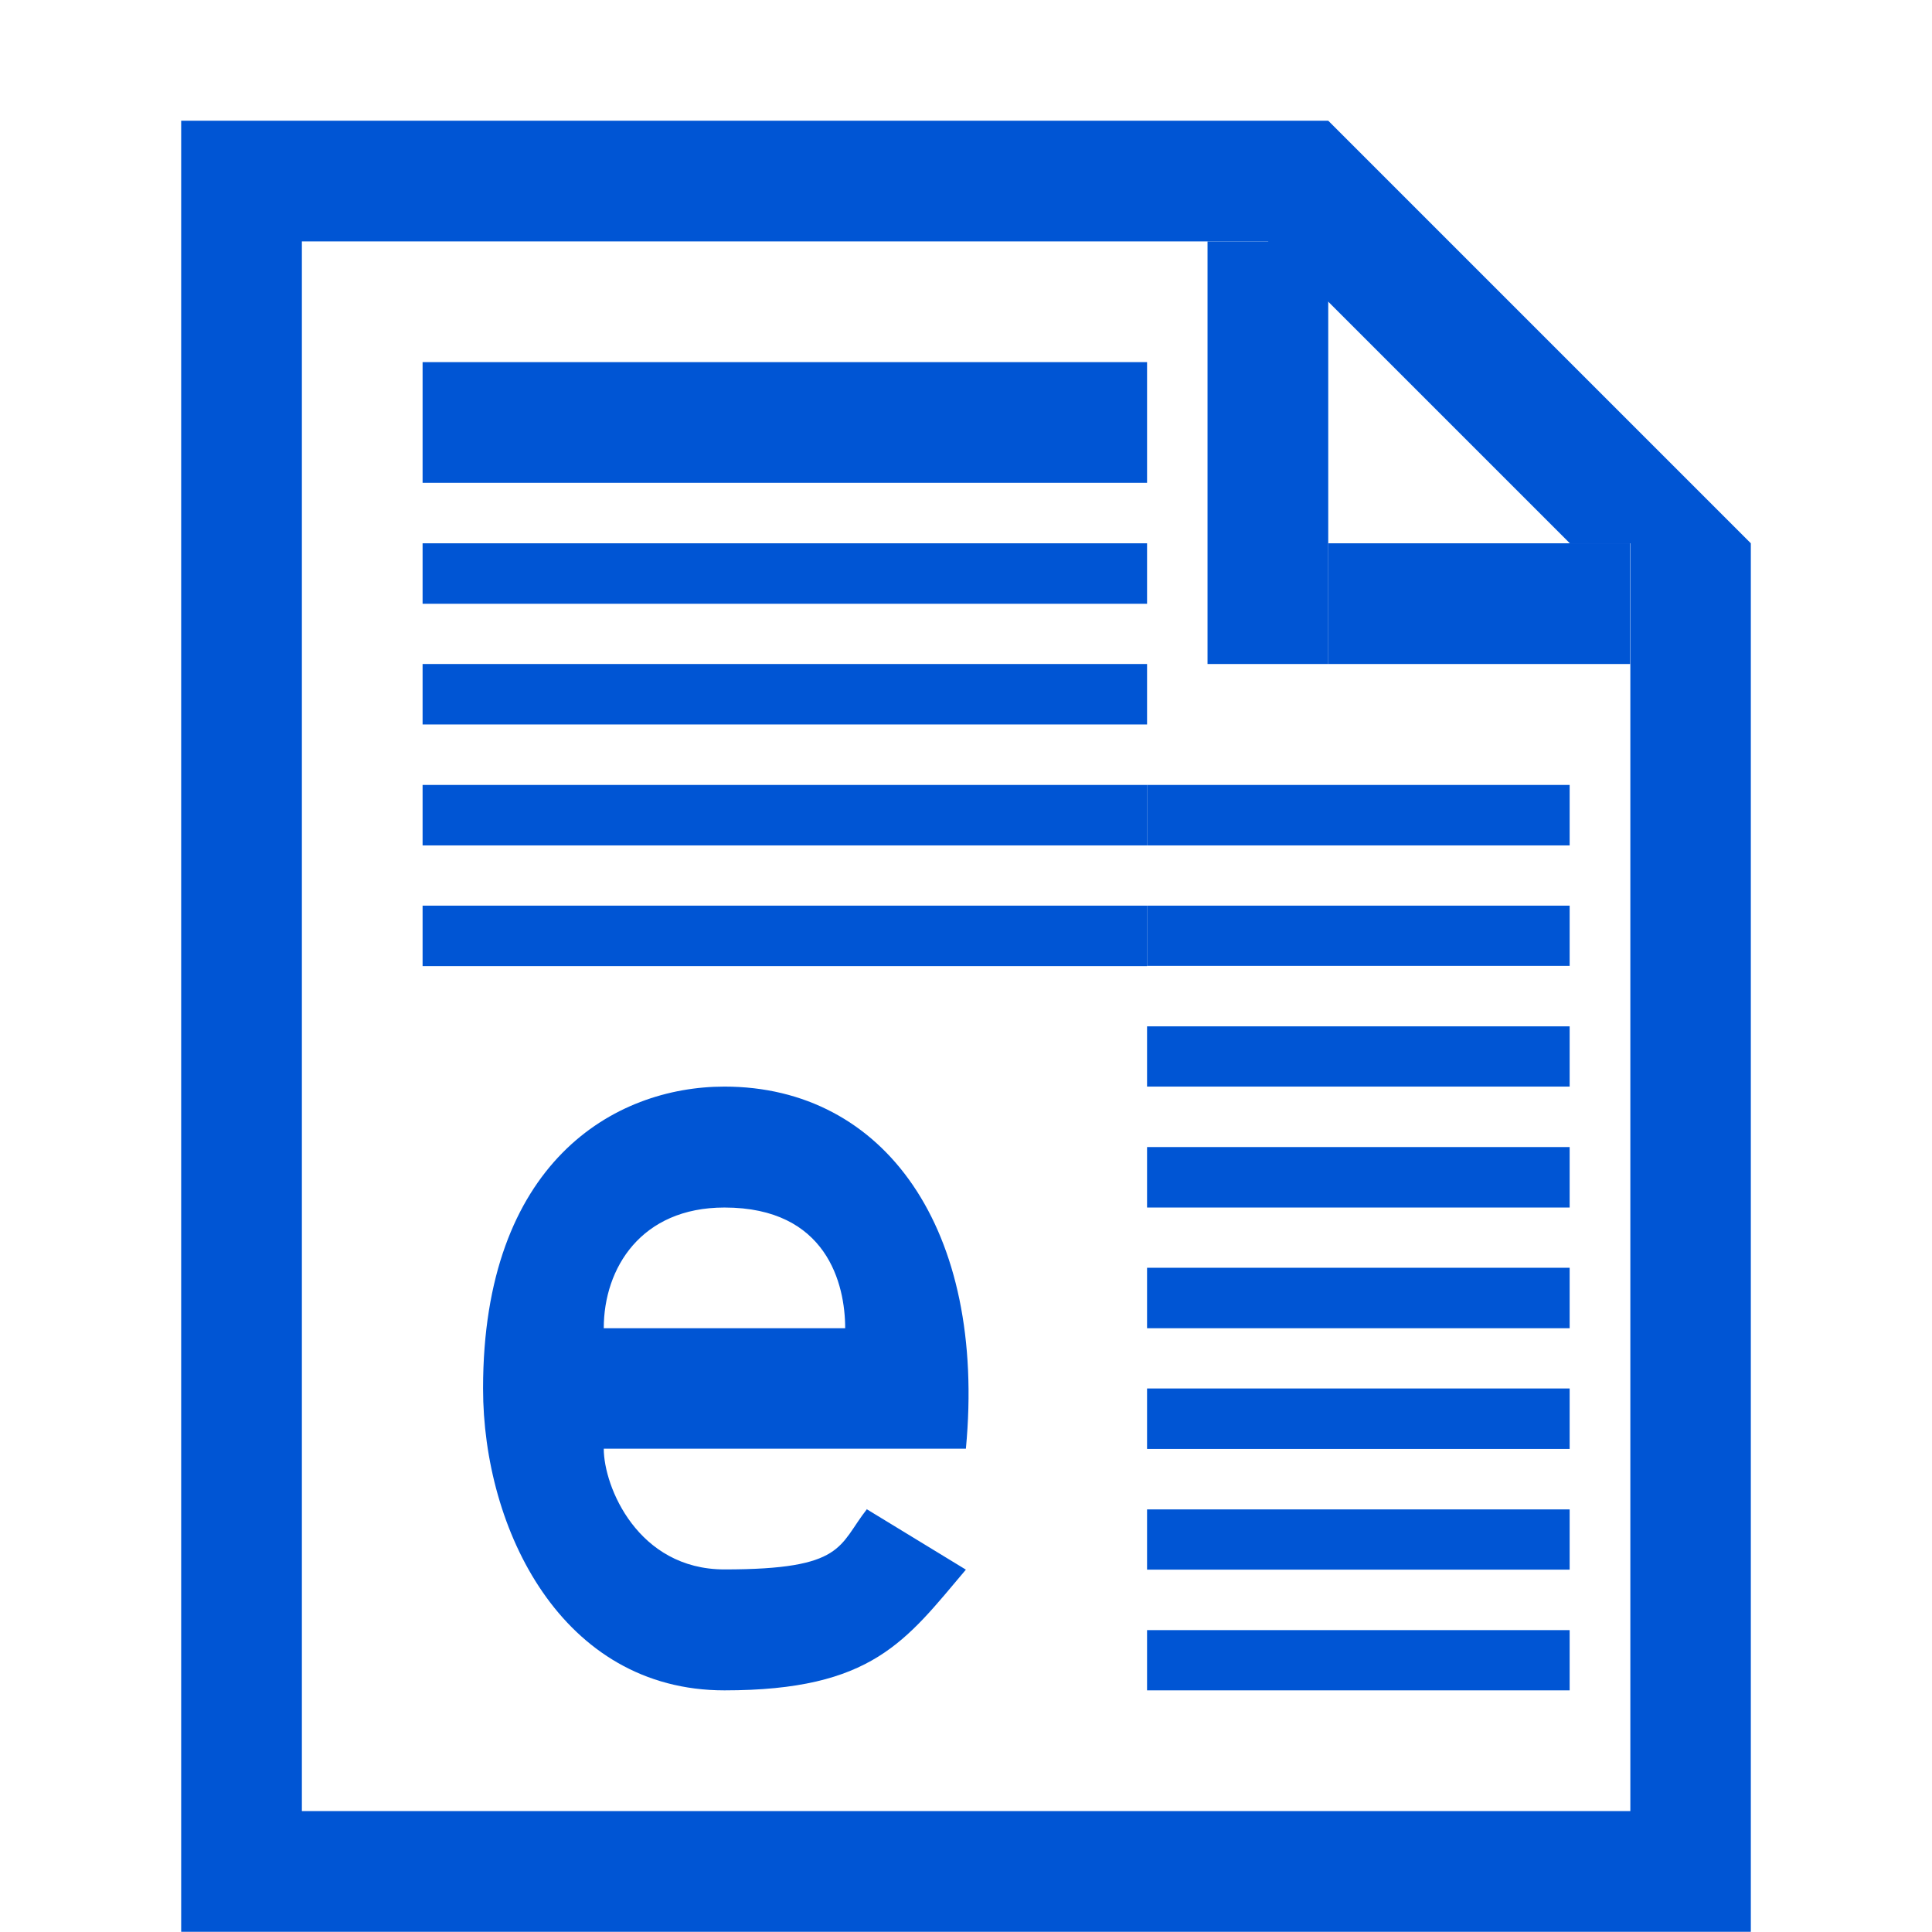 <?xml version="1.0" encoding="UTF-8" standalone="no"?>
<!-- Created with Inkscape (http://www.inkscape.org/) -->

<svg
   width="32"
   height="32"
   viewBox="0 0 8.467 8.467"
   version="1.1"
   id="svg1"
   inkscape:version="1.4 (86a8ad7, 2024-10-11)"
   sodipodi:docname="cpuview_32.svg"
   inkscape:export-filename="..\png_32_v2\teditview.png"
   inkscape:export-xdpi="96"
   inkscape:export-ydpi="96"
   xmlns:inkscape="http://www.inkscape.org/namespaces/inkscape"
   xmlns:sodipodi="http://sodipodi.sourceforge.net/DTD/sodipodi-0.dtd"
   xmlns="http://www.w3.org/2000/svg"
   xmlns:svg="http://www.w3.org/2000/svg">
  <sodipodi:namedview
     id="namedview1"
     pagecolor="#ffffff"
     bordercolor="#000000"
     borderopacity="0.25"
     inkscape:showpageshadow="2"
     inkscape:pageopacity="0.0"
     inkscape:pagecheckerboard="0"
     inkscape:deskcolor="#d1d1d1"
     inkscape:document-units="px"
     inkscape:zoom="8"
     inkscape:cx="16.75"
     inkscape:cy="20.9375"
     inkscape:window-width="1920"
     inkscape:window-height="1001"
     inkscape:window-x="-9"
     inkscape:window-y="-9"
     inkscape:window-maximized="1"
     inkscape:current-layer="layer2"
     showgrid="true"
     showguides="true">
    <inkscape:grid
       id="grid1"
       units="px"
       originx="0"
       originy="0"
       spacingx="0.265"
       spacingy="0.265"
       empcolor="#0099e5"
       empopacity="0.302"
       color="#0099e5"
       opacity="0.149"
       empspacing="1"
       dotted="false"
       gridanglex="30"
       gridanglez="30"
       visible="true" />
  </sodipodi:namedview>
  <defs
     id="defs1" />
  <g
     inkscape:label="paper"
     inkscape:groupmode="layer"
     id="layer1"
     transform="translate(0,0.529)"
     sodipodi:insensitive="true">
    <path
       id="rect1"
       style="fill:#0055d4;fill-rule:evenodd;stroke-width:0.132;stroke-linecap:round;paint-order:stroke fill markers"
       d="M 0.794,0 V 7.937 H 1.323 7.144 7.673 l -3e-7,-6.085 L 5.821,-2.4273834e-8 1.323,0 Z M 1.323,0.529 h 3.969 l 0.265,-5e-8 1.323,1.323 h 0.265 l 2e-7,5.556 H 1.323 Z"
       sodipodi:nodetypes="ccccccccccccccccc" />
    <path
       id="path10"
       style="fill:#0055d4;fill-rule:evenodd;stroke-width:0.064;stroke-linecap:round;paint-order:stroke fill markers"
       d="M 5.292,0.529 H 5.821 V 2.381 H 5.292 Z" />
    <path
       id="path10-7"
       style="fill:#0055d4;fill-rule:evenodd;stroke-width:0.054;stroke-linecap:round;paint-order:stroke fill markers"
       d="M 7.144,1.852 V 2.381 H 5.821 V 1.852 Z" />
  </g>
  <g
     inkscape:groupmode="layer"
     id="layer3"
     inkscape:label="strings"
     style="display:inline"
     sodipodi:insensitive="true">
    <path
       id="rect6"
       style="fill:#0055d4;fill-rule:evenodd;stroke-width:0.136;stroke-linecap:round;paint-order:stroke fill markers"
       d="m 1.852,1.587 h 3.175 v 0.529 h -3.175 z" />
    <path
       id="rect7"
       style="display:inline;fill:#0055d4;fill-rule:evenodd;stroke-width:0.094;stroke-linecap:round;paint-order:stroke fill markers"
       d="m 1.852,3.44 h 3.175 v 0.265 h -3.175 z"
       inkscape:label="rect7_long" />
    <path
       id="path11"
       style="fill:#0055d4;fill-rule:evenodd;stroke-width:0.071;stroke-linecap:round;paint-order:stroke fill markers"
       d="m 5.027,3.44 h 1.852 v 0.265 h -1.852 z"
       inkscape:label="rect7_short" />
    <path
       id="rect7-3-3-2-1"
       style="display:inline;fill:#0055d4;fill-rule:evenodd;stroke-width:0.094;stroke-linecap:round;paint-order:stroke fill markers"
       d="m 1.852,3.969 h 3.175 v 0.265 h -3.175 z"
       inkscape:label="path3_long" />
    <path
       id="path3"
       style="display:inline;fill:#0055d4;fill-rule:evenodd;stroke-width:0.071;stroke-linecap:round;paint-order:stroke fill markers"
       d="M 5.027,3.969 H 6.879 V 4.233 H 5.027 Z"
       inkscape:label="path3_short" />
    <path
       id="rect7-3-3-2-9-5"
       style="fill:#0055d4;fill-rule:evenodd;stroke-width:0.071;stroke-linecap:round;paint-order:stroke fill markers"
       d="M 5.027,7.144 H 6.879 V 7.408 H 5.027 Z" />
    <path
       id="rect7-3-3-2-9-7-0"
       style="display:none;fill:#0055d4;fill-rule:evenodd;stroke-width:0.094;stroke-linecap:round;paint-order:stroke fill markers"
       d="M 1.852,4.498 H 5.027 V 4.762 H 1.852 Z"
       inkscape:label="path2_long" />
    <path
       id="path2"
       style="display:inline;fill:#0055d4;fill-rule:evenodd;stroke-width:0.071;stroke-linecap:round;paint-order:stroke fill markers"
       d="M 5.027,4.498 H 6.879 V 4.762 H 5.027 Z"
       inkscape:label="path2_short" />
    <path
       id="rect7-3-3-2-9-7-4"
       style="fill:#0055d4;fill-rule:evenodd;stroke-width:0.071;stroke-linecap:round;paint-order:stroke fill markers"
       d="M 5.027,5.556 H 6.879 V 5.821 H 5.027 Z" />
    <path
       id="rect7-3-3-2-9-7-2"
       style="fill:#0055d4;fill-rule:evenodd;stroke-width:0.071;stroke-linecap:round;paint-order:stroke fill markers"
       d="M 5.027,6.085 H 6.879 V 6.35 H 5.027 Z" />
    <path
       id="rect7-3-3-2-9-7-1"
       style="fill:#0055d4;fill-rule:evenodd;stroke-width:0.071;stroke-linecap:round;paint-order:stroke fill markers"
       d="M 5.027,6.615 H 6.879 V 6.879 H 5.027 Z" />
    <path
       id="rect7-2"
       style="display:inline;fill:#0055d4;fill-rule:evenodd;stroke-width:0.094;stroke-linecap:round;paint-order:stroke fill markers"
       d="M 1.852,2.91 H 5.027 V 3.175 H 1.852 Z" />
    <path
       id="rect7-3-3-2-9-7-4-2"
       style="display:inline;fill:#0055d4;fill-rule:evenodd;stroke-width:0.071;stroke-linecap:round;paint-order:stroke fill markers"
       d="M 5.027,5.027 H 6.879 V 5.292 H 5.027 Z" />
    <path
       id="rect7-2-4"
       style="display:inline;fill:#0055d4;fill-rule:evenodd;stroke-width:0.094;stroke-linecap:round;paint-order:stroke fill markers"
       d="M 1.852,2.381 H 5.027 V 2.646 H 1.852 Z" />
  </g>
  <g
     inkscape:groupmode="layer"
     id="layer2"
     inkscape:label="char"
     style="display:inline">
    <path
       d="m 2.646,3.44 c 0,0 -10e-8,1.263 -10e-8,1.587 0.041,-0.087 0.227,-0.265 0.529,-0.265 0.529,0 1.058,0.265 1.058,1.058 l 2e-7,1.587 H 3.704 l -1e-7,-1.587 c 0,-0.385 -0.265,-0.529 -0.529,-0.529 -0.281,0 -0.529,0.265 -0.529,0.529 l 10e-8,1.587 H 2.117 V 3.44 Z"
       id="text7"
       style="font-weight:bold;font-size:4.586px;font-family:Arial;-inkscape-font-specification:'Arial Bold';display:none;fill:#0055d4;fill-rule:evenodd;stroke-width:0.148;stroke-linecap:round;paint-order:stroke fill markers"
       inkscape:label="h"
       aria-label="h"
       sodipodi:nodetypes="ccccccscccccc"
       sodipodi:insensitive="true" />
    <path
       d="m 3.709,3.44 c 0,0 -0.004,1.237 -0.004,1.587 0,-0.075 -0.148,-0.265 -0.529,-0.265 -0.794,0 -1.058,0.529 -1.058,1.058 0,0 0.004,0.296 -10e-8,0.529 0.004,0.427 0.225,1.058 1.058,1.058 0.265,0 0.393,-0.031 0.529,-0.265 l 0.004,-0.669 c 0,0 -0.162,0.405 -0.534,0.405 -0.387,0 -0.529,-0.296 -0.525,-0.529 L 2.646,5.821 C 2.643,5.478 2.805,5.292 3.175,5.292 c 0.397,3e-7 0.529,0.336 0.529,0.529 l 0.004,0.654 -0.004,0.934 H 4.233 L 4.229,3.44 Z"
       id="path4"
       style="font-weight:bold;font-size:4.586px;font-family:Arial;-inkscape-font-specification:'Arial Bold';display:none;fill:#0055d4;fill-rule:evenodd;stroke-width:0.148;stroke-linecap:round;paint-order:stroke fill markers"
       inkscape:label="d"
       aria-label="h"
       sodipodi:nodetypes="ccccccccccsccccccc"
       sodipodi:insensitive="true" />
    <path
       d="m 1.593,4.763 0.524,-3e-7 -1e-7,0.265 c 0.077,-0.198 0.265,-0.265 0.529,-0.265 0.245,3e-7 0.567,0.061 0.661,0.265 0.132,-0.194 0.177,-0.265 0.661,-0.265 0.409,0 0.794,0.365 0.794,0.992 v 1.654 l -0.529,-3e-7 V 5.821 c 0,-0.194 -0.058,-0.529 -0.397,-0.529 -0.252,0 -0.397,0.143 -0.397,0.529 l -10e-8,1.587 H 2.91 V 5.821 c 0,-0.392 -0.153,-0.529 -0.397,-0.529 -0.244,0 -0.397,0.133 -0.397,0.529 V 7.408 L 1.587,7.408 Z"
       id="text8"
       style="font-weight:bold;font-size:4.586px;font-family:Arial;-inkscape-font-specification:'Arial Bold';display:none;fill:#0055d4;fill-rule:evenodd;stroke-width:0.131;stroke-linecap:round;paint-order:stroke fill markers"
       aria-label="m"
       sodipodi:nodetypes="cccccssccsssccsssccc"
       inkscape:label="m"
       sodipodi:insensitive="true" />
    <path
       d="M 2.646,7.408 H 2.117 V 4.762 l 0.529,2e-7 -10e-8,0.265 C 2.786,4.842 2.986,4.763 3.175,4.762 c 0.529,-2e-7 0.794,0.136 1.058,0.401 L 3.837,5.556 C 3.67,5.394 3.499,5.292 3.175,5.292 c -0.265,2e-7 -0.5,0.291 -0.529,0.529 z"
       id="text9"
       style="font-weight:bold;font-size:4.586px;font-family:Arial;-inkscape-font-specification:'Arial Bold';display:none;fill:#0055d4;fill-rule:evenodd;stroke-width:0.154;stroke-linecap:round;paint-order:stroke fill markers"
       aria-label="r"
       sodipodi:nodetypes="cccccsccscc"
       inkscape:label="r"
       sodipodi:insensitive="true" />
    <path
       d="m 2.117,6.752 c 0,0 0.111,-0.045 0.529,-0.225 0.144,0.238 0.231,0.353 0.529,0.353 0.265,0 0.529,-0.03 0.529,-0.265 0,-0.265 -0.199,-0.265 -0.529,-0.265 C 2.91,6.319 2.699,6.268 2.523,6.195 2.271,6.089 2.117,5.928 2.117,5.556 c 0,-0.302 0.186,-0.794 1.058,-0.794 0.418,0 0.736,0.173 0.963,0.481 L 3.704,5.556 C 3.597,5.379 3.382,5.292 3.175,5.292 c -0.265,0 -0.529,0 -0.529,0.265 0,0.237 0.265,0.265 0.529,0.265 0.794,0 1.058,0.376 1.058,0.794 0,0.345 -0.265,0.794 -1.058,0.794 -0.382,0 -0.794,-0.1 -1.058,-0.657 z"
       id="text10"
       style="font-weight:bold;font-size:4.586px;font-family:Arial;-inkscape-font-specification:'Arial Bold';display:none;fill:#0055d4;fill-rule:evenodd;stroke-width:0.133;stroke-linecap:round;paint-order:stroke fill markers"
       aria-label="s"
       inkscape:label="s"
       sodipodi:nodetypes="ccsccscscccscssc"
       sodipodi:insensitive="true" />
    <path
       d="M 2.646,5.371 2.381,4.866 c 0.207,-0.104 0.453,-0.104 0.794,-0.104 0.582,0 1.058,0.305 1.058,0.962 V 7.408 H 3.704 V 7.144 c -2e-7,-3e-7 -0.119,0.265 -0.529,0.265 -0.574,1e-7 -1.058,-0.338 -1.058,-0.926 0,-0.661 0.529,-0.926 1.058,-0.926 0.265,0 0.394,0.039 0.529,0.132 0,-0.303 -0.233,-0.397 -0.529,-0.397 -0.168,0 -0.355,0 -0.529,0.079 z m 0.529,0.715 c -0.37,0 -0.529,0.159 -0.529,0.397 0,0.256 0.265,0.397 0.529,0.397 0.265,0 0.529,-0.136 0.529,-0.397 0,-0.132 -0.126,-0.397 -0.529,-0.397 z"
       id="text12"
       style="font-weight:bold;font-size:4.586px;font-family:Arial;-inkscape-font-specification:'Arial Bold';display:none;fill:#0055d4;fill-rule:evenodd;stroke-width:0.133;stroke-linecap:round;paint-order:stroke fill markers"
       aria-label="a"
       inkscape:label="a"
       sodipodi:nodetypes="cccccccssccccccccc"
       sodipodi:insensitive="true" />
    <path
       d="M 3.8,6.615 4.233,6.879 C 3.969,7.191 3.824,7.408 3.175,7.408 c -0.714,1e-7 -1.058,-0.707 -1.058,-1.323 0,-0.989 0.574,-1.323 1.058,-1.323 0.701,0 1.149,0.624 1.058,1.587 H 2.646 c 0,0.166 0.149,0.529 0.529,0.529 0.529,0 0.498,-0.104 0.625,-0.265 z M 3.704,5.821 c 0,-0.192 -0.079,-0.529 -0.529,-0.529 -0.365,0 -0.529,0.265 -0.529,0.529 z"
       id="text1"
       style="font-weight:bold;font-size:4.586px;font-family:Arial;-inkscape-font-specification:'Arial Bold';display:inline;fill:#0055d4;fill-rule:evenodd;stroke-width:0.133;stroke-linecap:round;paint-order:stroke fill markers"
       aria-label="e"
       inkscape:label="e"
       sodipodi:nodetypes="ccsssccsccccc"
       sodipodi:insensitive="true" />
  </g>
</svg>
